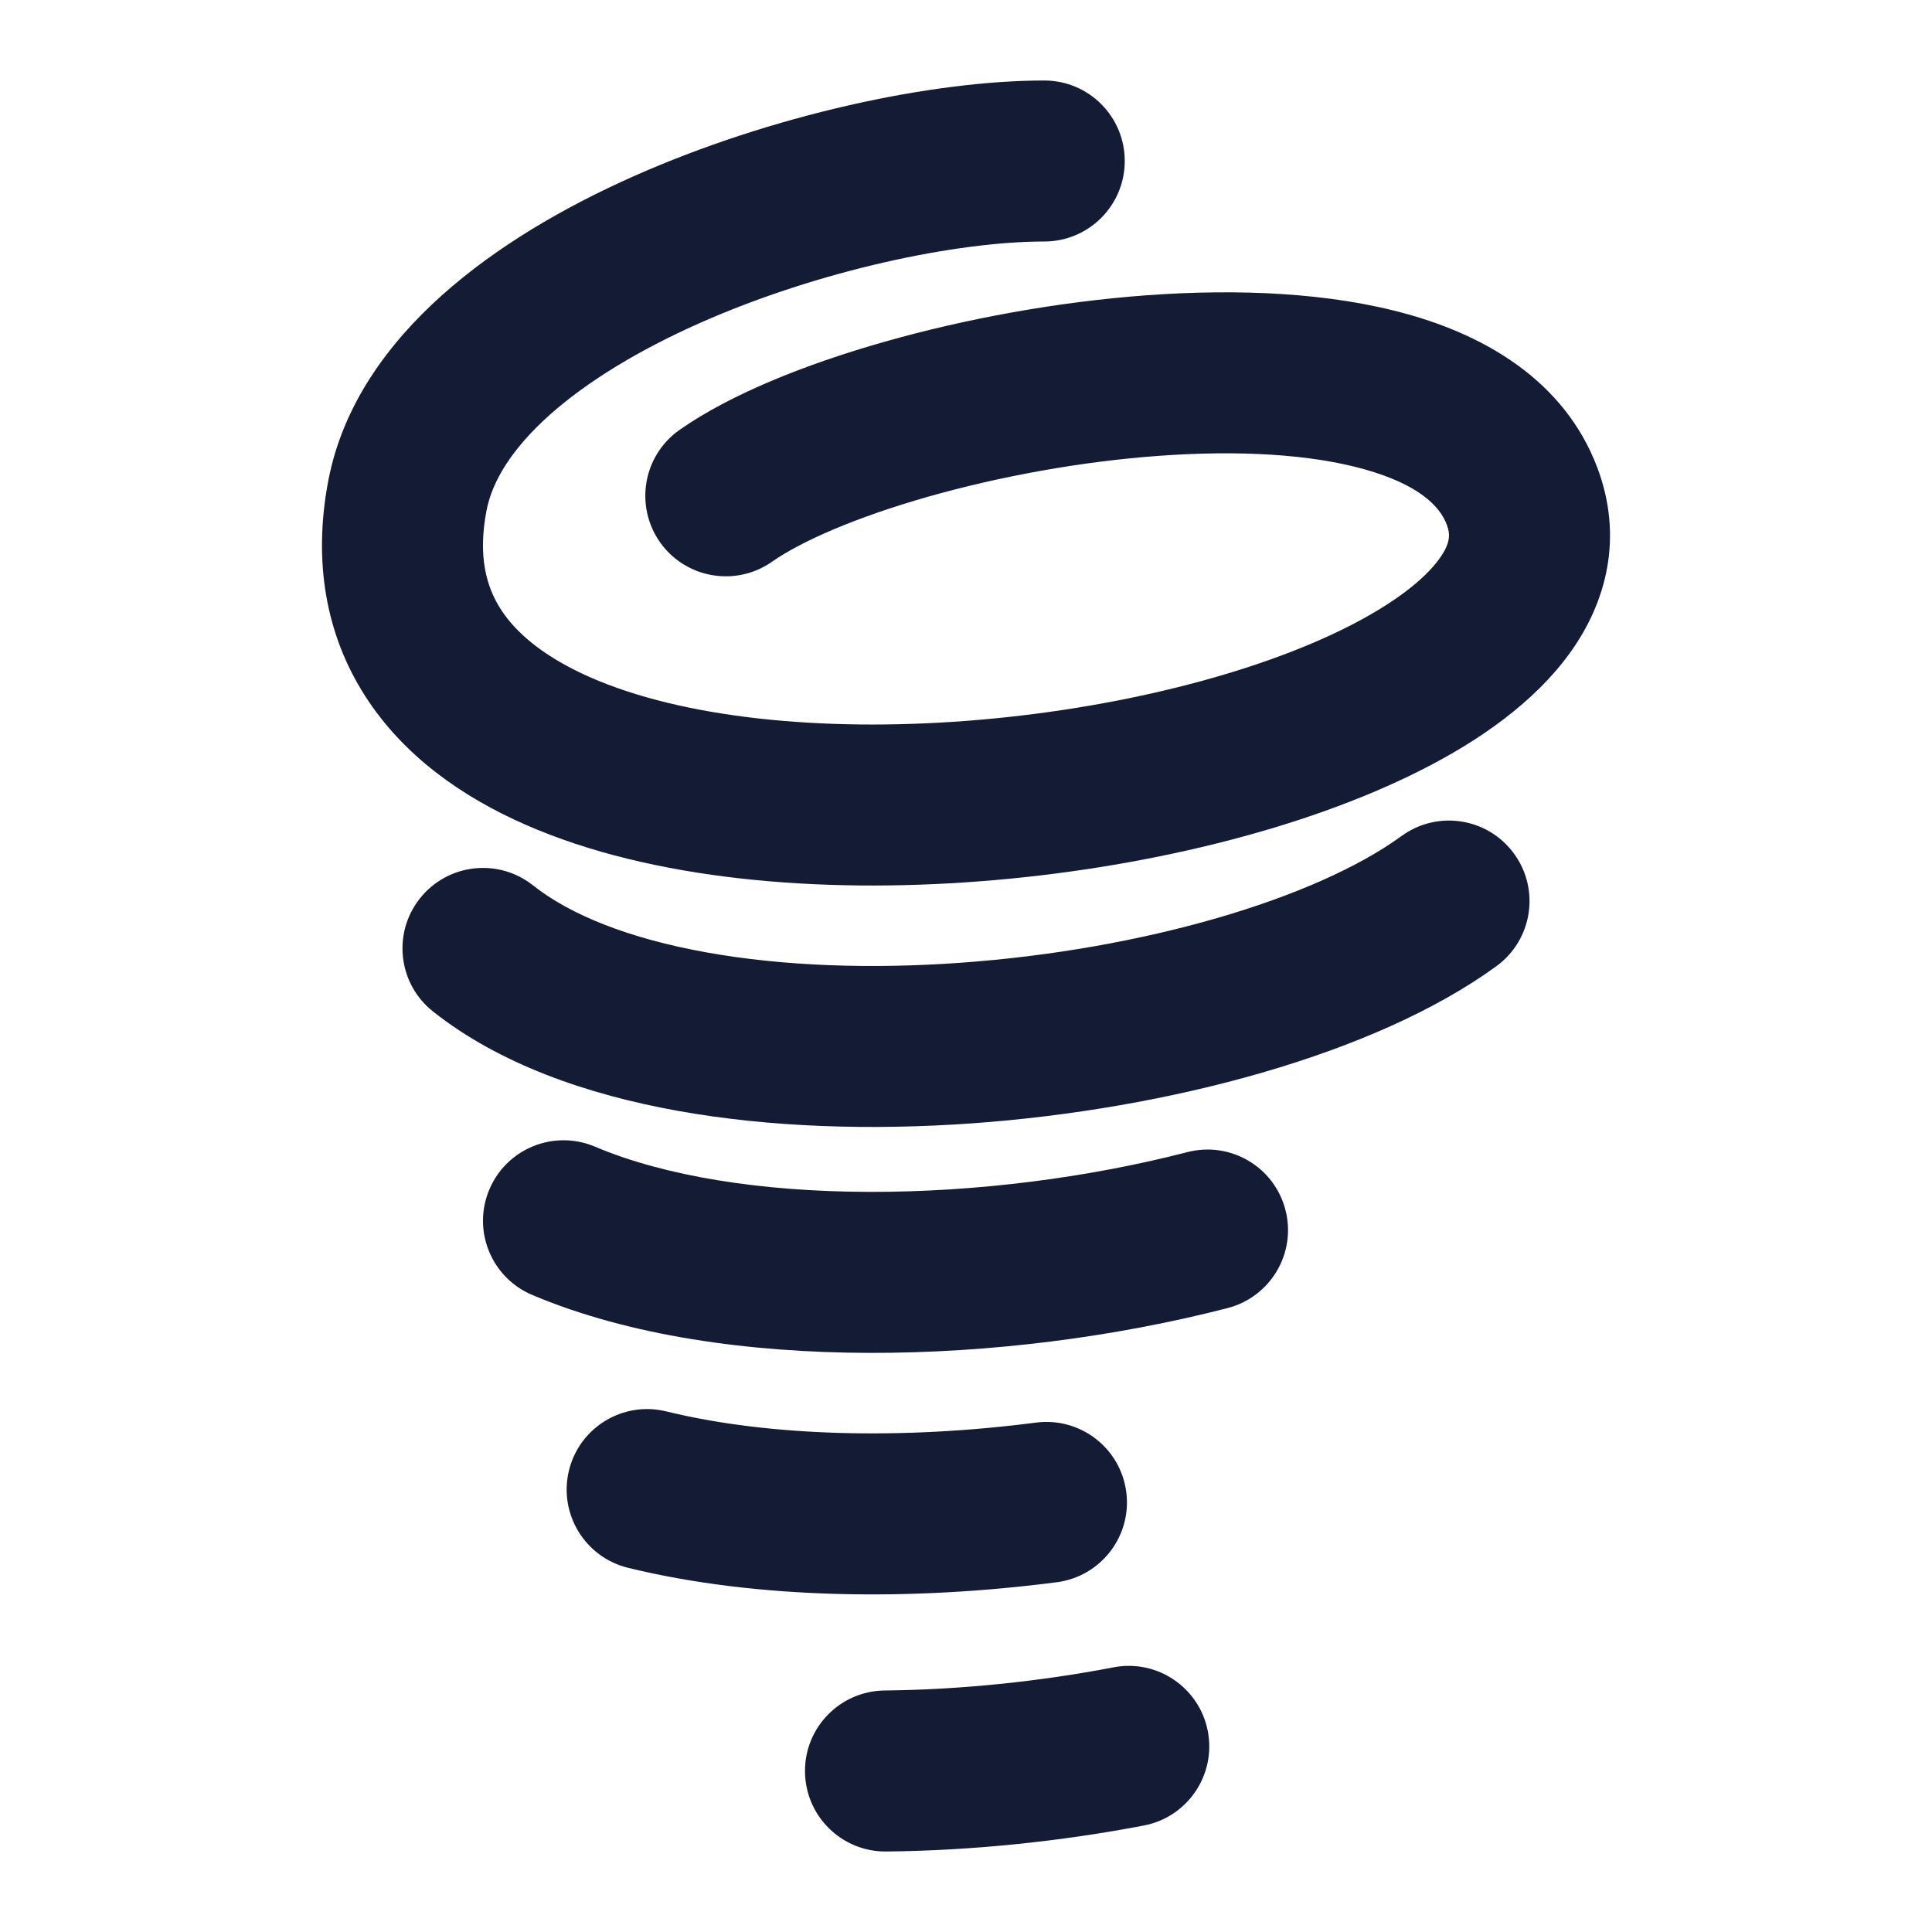 <svg width="24" height="24" viewBox="0 0 24 24" fill="none" xmlns="http://www.w3.org/2000/svg">
<path d="M6.825 5.157C6.352 5.581 6.112 5.983 6.043 6.345C5.937 6.902 6.037 7.281 6.219 7.566C6.415 7.872 6.772 8.168 7.335 8.415C8.479 8.917 10.198 9.094 12.018 8.954C13.827 8.815 15.578 8.376 16.749 7.783C17.341 7.483 17.703 7.186 17.878 6.944C18.022 6.745 18.017 6.634 17.971 6.514C17.886 6.29 17.629 6.021 16.951 5.83C16.286 5.643 15.394 5.59 14.404 5.662C13.425 5.732 12.411 5.92 11.53 6.17C10.63 6.426 9.951 6.725 9.59 6.978C9.138 7.295 8.514 7.185 8.197 6.733C7.881 6.28 7.99 5.657 8.442 5.34C9.071 4.899 9.999 4.527 10.983 4.247C11.988 3.961 13.137 3.748 14.26 3.667C15.371 3.587 16.519 3.631 17.492 3.905C18.452 4.174 19.431 4.728 19.84 5.803C20.165 6.657 19.968 7.469 19.497 8.118C19.057 8.724 18.381 9.199 17.652 9.567C16.181 10.312 14.157 10.796 12.171 10.948C10.197 11.1 8.103 10.936 6.531 10.246C5.736 9.898 5.008 9.385 4.534 8.643C4.046 7.88 3.888 6.97 4.078 5.972C4.257 5.034 4.82 4.267 5.491 3.667C6.164 3.065 7.004 2.575 7.868 2.191C9.584 1.428 11.576 1 12.972 1C13.525 1 13.972 1.448 13.972 2C13.972 2.552 13.525 3 12.972 3C11.896 3 10.18 3.352 8.681 4.018C7.938 4.349 7.295 4.737 6.825 5.157Z" fill="#141B34"/>
<path d="M18.808 10.605C19.134 11.051 19.035 11.677 18.589 12.002C17.081 13.1 14.508 13.781 12.071 13.955C10.83 14.043 9.567 14.005 8.423 13.8C7.294 13.597 6.203 13.218 5.379 12.565C4.946 12.222 4.873 11.593 5.216 11.161C5.559 10.728 6.188 10.655 6.621 10.998C7.086 11.367 7.817 11.659 8.776 11.831C9.722 12.001 10.815 12.04 11.929 11.96C14.203 11.798 16.341 11.164 17.411 10.385C17.858 10.06 18.483 10.158 18.808 10.605Z" fill="#141B34"/>
<path d="M14.21 22.677C14.752 22.573 15.108 22.049 15.004 21.506C14.9 20.964 14.376 20.608 13.834 20.712C12.912 20.889 11.936 20.99 10.989 21C10.437 21.006 9.994 21.458 10 22.01C10.006 22.563 10.458 23.006 11.011 23C12.08 22.989 13.175 22.875 14.21 22.677Z" fill="#141B34"/>
<path d="M6.079 14.776C6.294 14.267 6.881 14.029 7.39 14.244C8.261 14.613 9.461 14.803 10.801 14.806C12.128 14.809 13.524 14.629 14.75 14.312C15.285 14.174 15.83 14.495 15.968 15.03C16.107 15.565 15.785 16.11 15.251 16.249C13.86 16.608 12.294 16.81 10.796 16.806C9.309 16.802 7.817 16.596 6.611 16.086C6.102 15.871 5.864 15.284 6.079 14.776Z" fill="#141B34"/>
<path d="M8.277 17.533C7.741 17.401 7.199 17.73 7.068 18.266C6.937 18.803 7.265 19.344 7.802 19.476C9.41 19.869 11.334 19.888 13.128 19.655C13.675 19.584 14.062 19.083 13.991 18.535C13.92 17.987 13.418 17.601 12.87 17.672C11.24 17.883 9.577 17.851 8.277 17.533Z" fill="#141B34"/>
</svg>
